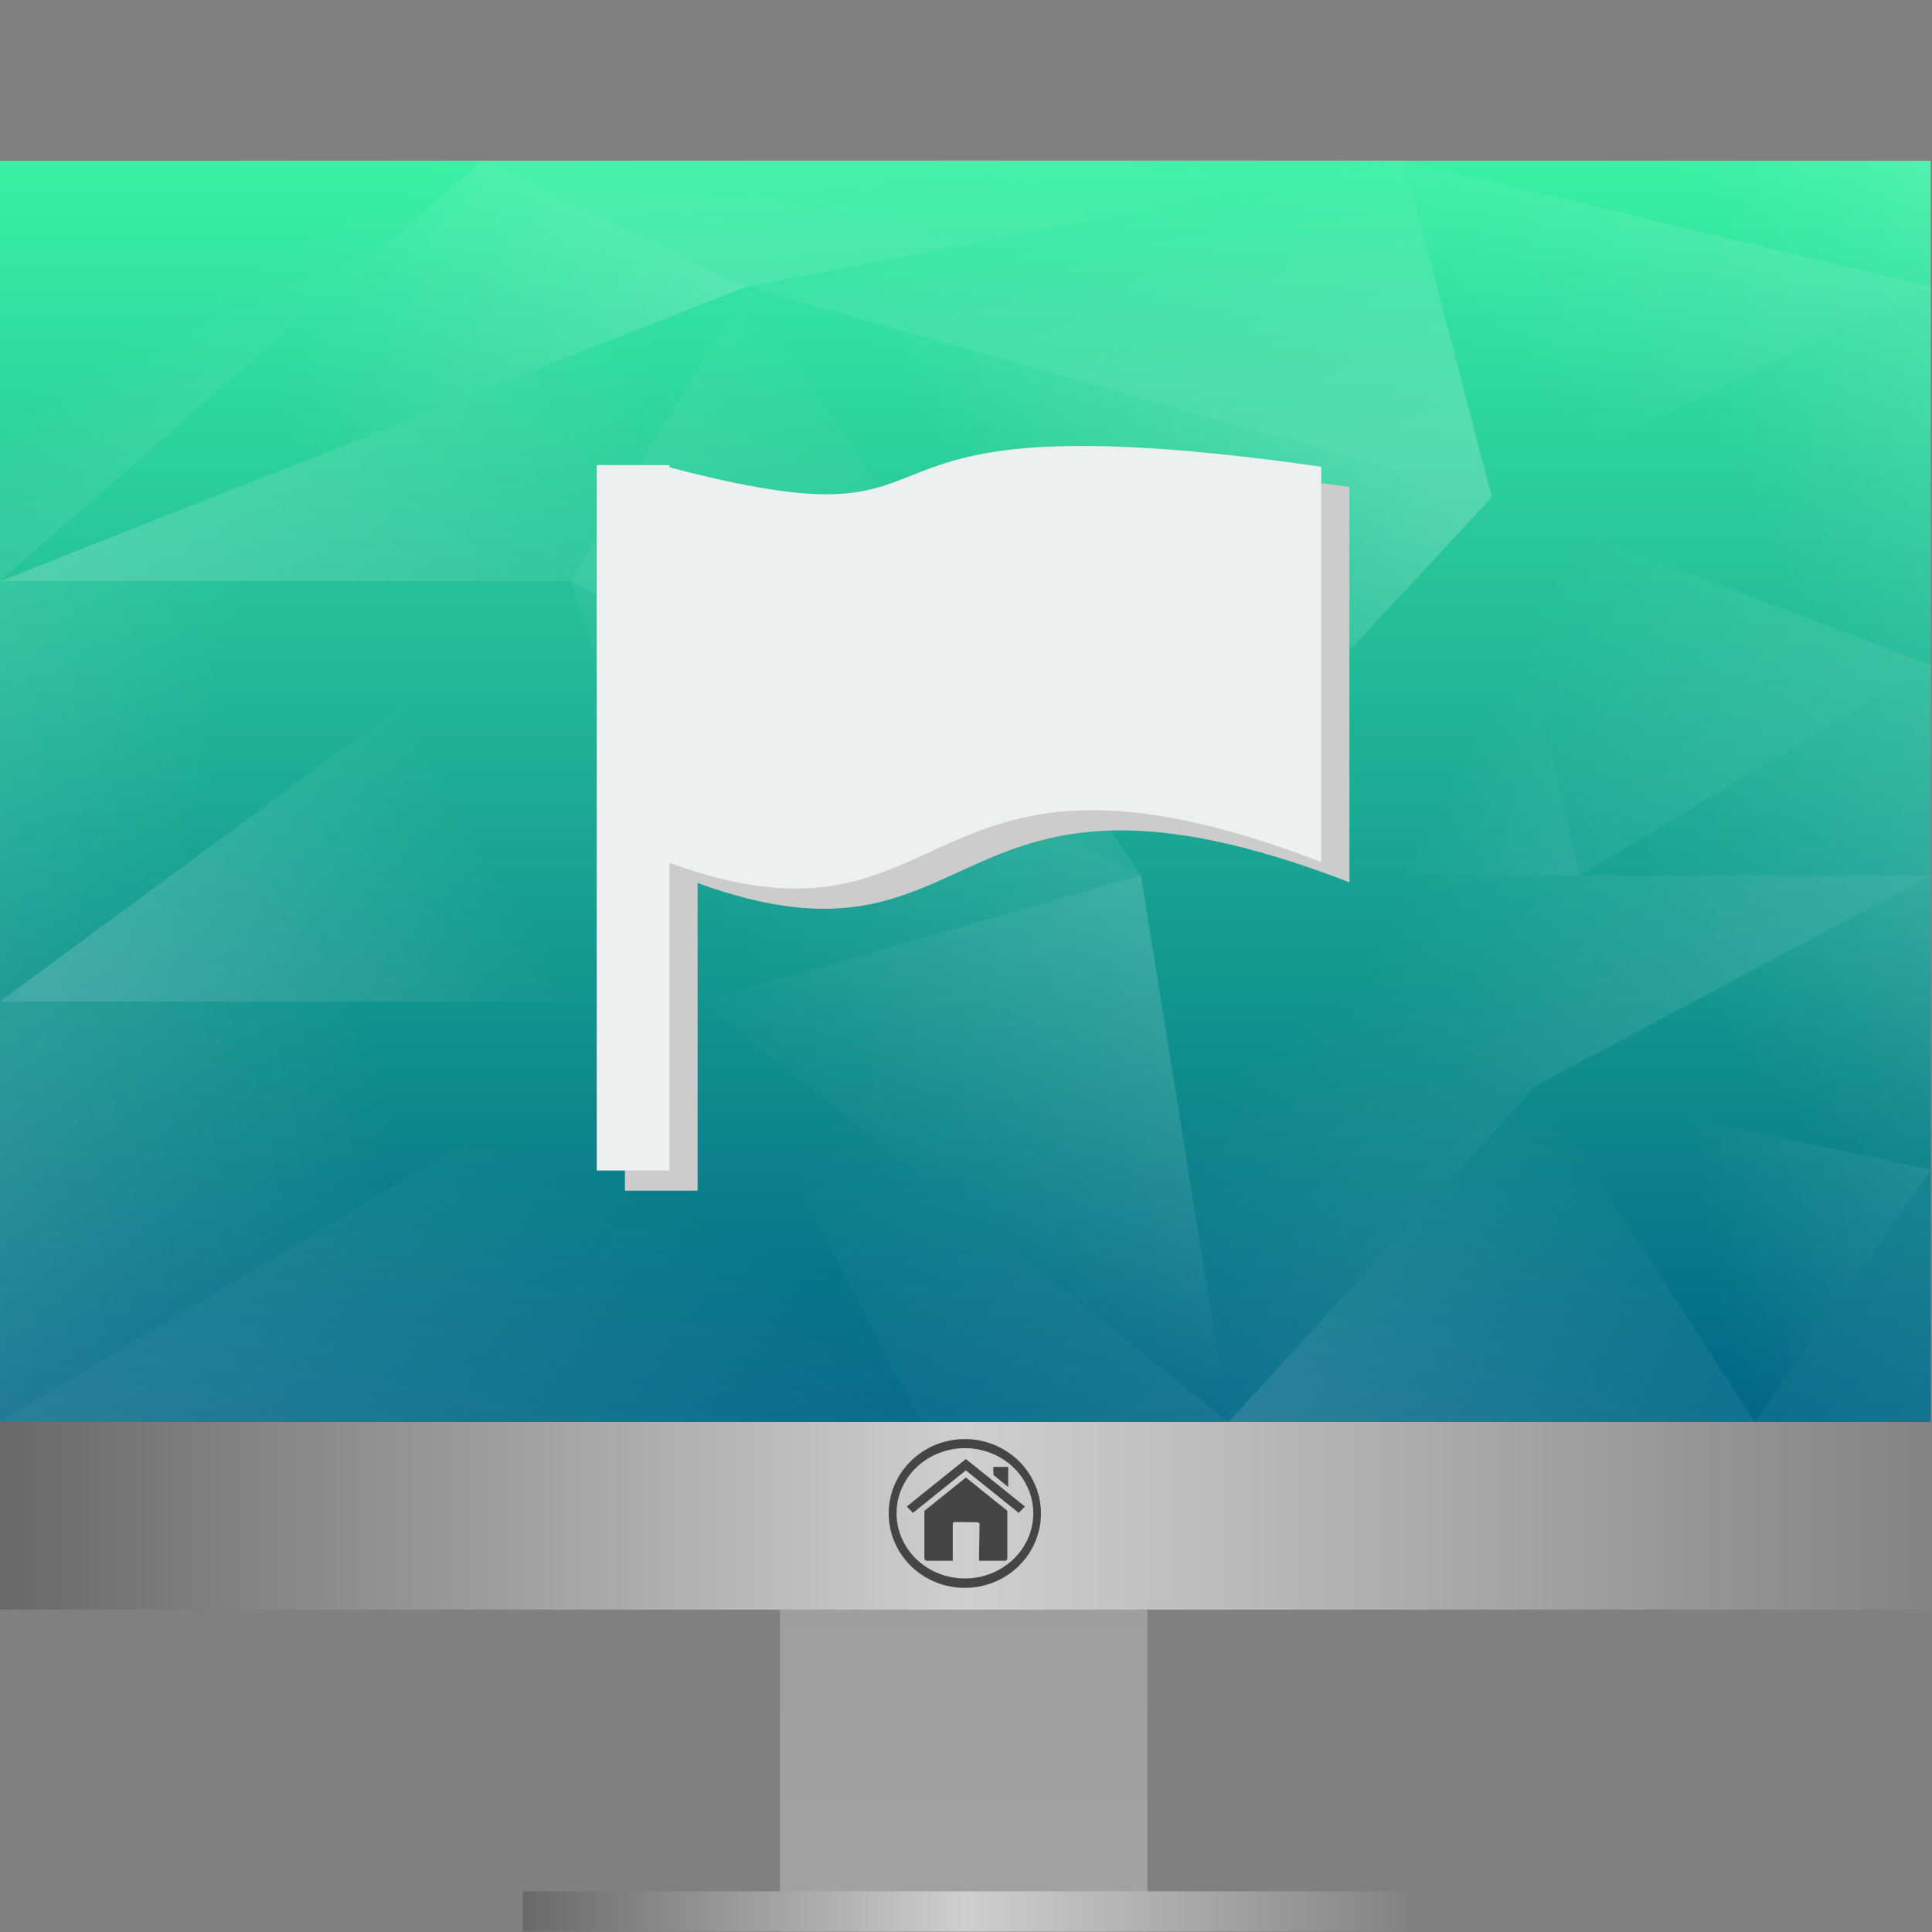 <?xml version="1.0" encoding="UTF-8" standalone="no"?>
<!-- Created with Inkscape (http://www.inkscape.org/) -->

<svg
   xmlns:dc="http://purl.org/dc/elements/1.1/"
   xmlns:cc="http://creativecommons.org/ns#"
   xmlns:rdf="http://www.w3.org/1999/02/22-rdf-syntax-ns#"
   xmlns:svg="http://www.w3.org/2000/svg"
   xmlns="http://www.w3.org/2000/svg"
   xmlns:xlink="http://www.w3.org/1999/xlink"
   xmlns:sodipodi="http://sodipodi.sourceforge.net/DTD/sodipodi-0.dtd"
   xmlns:inkscape="http://www.inkscape.org/namespaces/inkscape"
   width="48"
   height="48"
   id="svg5453"
   version="1.1"
   inkscape:version="0.91 r13725"
   sodipodi:docname="preferences-desktop-display.svg">
  <rect width="100%" height="100%" fill="#808080" stroke="none"/>
  <defs
     id="defs5455">
    <linearGradient
       inkscape:collect="always"
       id="linearGradient4460">
      <stop
         style="stop-color:#ffffff;stop-opacity:1;"
         offset="0"
         id="stop4462" />
      <stop
         style="stop-color:#ffffff;stop-opacity:0;"
         offset="1"
         id="stop4464" />
    </linearGradient>
    <linearGradient
       id="linearGradient4152"
       inkscape:collect="always">
      <stop
         id="stop4154"
         offset="0"
         style="stop-color:#006786;stop-opacity:1" />
      <stop
         id="stop4156"
         offset="1"
         style="stop-color:#39f2a3;stop-opacity:1" />
    </linearGradient>
    <linearGradient
       inkscape:collect="always"
       xlink:href="#linearGradient4152"
       id="linearGradient4341"
       x1="409.571"
       y1="535.798"
       x2="409.571"
       y2="505.798"
       gradientUnits="userSpaceOnUse"
       gradientTransform="matrix(1.09,0,0,1.044,-36.88,-24.497)" />
    <linearGradient
       inkscape:collect="always"
       xlink:href="#linearGradient4460"
       id="linearGradient4432"
       x1="396.571"
       y1="516.798"
       x2="391.953"
       y2="508.798"
       gradientUnits="userSpaceOnUse"
       gradientTransform="matrix(1.09,0,0,1.044,-36.88,-24.497)" />
    <linearGradient
       inkscape:collect="always"
       xlink:href="#linearGradient4460"
       id="linearGradient4440"
       x1="404.571"
       y1="506.798"
       x2="392.571"
       y2="510.013"
       gradientUnits="userSpaceOnUse"
       gradientTransform="matrix(1.09,0,0,1.044,-36.88,-24.497)" />
    <linearGradient
       inkscape:collect="always"
       xlink:href="#linearGradient4460"
       id="linearGradient4450"
       x1="404.571"
       y1="512.798"
       x2="405.571"
       y2="502.798"
       gradientUnits="userSpaceOnUse"
       gradientTransform="matrix(1.09,0,0,1.044,-36.88,-24.497)" />
    <linearGradient
       inkscape:collect="always"
       xlink:href="#linearGradient4460"
       id="linearGradient4458"
       x1="414.571"
       y1="513.798"
       x2="412.571"
       y2="504.798"
       gradientUnits="userSpaceOnUse"
       gradientTransform="matrix(1.09,0,0,1.044,-36.88,-24.497)" />
    <linearGradient
       inkscape:collect="always"
       xlink:href="#linearGradient4460"
       id="linearGradient4466"
       x1="427.571"
       y1="501.798"
       x2="420.571"
       y2="510.798"
       gradientUnits="userSpaceOnUse"
       gradientTransform="matrix(1.09,0,0,1.044,-36.88,-24.497)" />
    <linearGradient
       inkscape:collect="always"
       xlink:href="#linearGradient4460"
       id="linearGradient4476"
       x1="431.571"
       y1="500.798"
       x2="424.571"
       y2="505.798"
       gradientUnits="userSpaceOnUse"
       gradientTransform="matrix(1.09,0,0,1.044,-36.88,-24.497)" />
    <linearGradient
       inkscape:collect="always"
       xlink:href="#linearGradient4460"
       id="linearGradient4484"
       x1="389.571"
       y1="519.798"
       x2="402.571"
       y2="511.798"
       gradientUnits="userSpaceOnUse"
       gradientTransform="matrix(1.09,0,0,1.044,-36.88,-24.497)" />
    <linearGradient
       inkscape:collect="always"
       xlink:href="#linearGradient4460"
       id="linearGradient4492"
       x1="396.571"
       y1="522.798"
       x2="406.571"
       y2="510.798"
       gradientUnits="userSpaceOnUse"
       gradientTransform="matrix(1.09,0,0,1.044,-36.88,-24.497)" />
    <linearGradient
       inkscape:collect="always"
       xlink:href="#linearGradient4460"
       id="linearGradient4494"
       x1="416.571"
       y1="509.798"
       x2="409.571"
       y2="514.798"
       gradientUnits="userSpaceOnUse"
       gradientTransform="matrix(1.09,0,0,1.044,-36.88,-24.497)" />
    <linearGradient
       inkscape:collect="always"
       xlink:href="#linearGradient4460"
       id="linearGradient4502"
       x1="426.571"
       y1="524.798"
       x2="419.643"
       y2="520.798"
       gradientUnits="userSpaceOnUse"
       gradientTransform="matrix(1.09,0,0,1.044,-36.88,-24.497)" />
    <linearGradient
       inkscape:collect="always"
       xlink:href="#linearGradient4460"
       id="linearGradient4510"
       x1="436.571"
       y1="512.798"
       x2="427.571"
       y2="516.798"
       gradientUnits="userSpaceOnUse"
       gradientTransform="matrix(1.09,0,0,1.044,-36.88,-24.497)" />
    <linearGradient
       inkscape:collect="always"
       xlink:href="#linearGradient4460"
       id="linearGradient4518"
       x1="436.571"
       y1="521.798"
       x2="422.571"
       y2="514.798"
       gradientUnits="userSpaceOnUse"
       gradientTransform="matrix(1.09,0,0,1.044,-36.88,-24.497)" />
    <linearGradient
       inkscape:collect="always"
       xlink:href="#linearGradient4460"
       id="linearGradient4526"
       x1="433.571"
       y1="526.798"
       x2="420.571"
       y2="519.798"
       gradientUnits="userSpaceOnUse"
       gradientTransform="matrix(1.09,0,0,1.044,-36.88,-24.497)" />
    <linearGradient
       inkscape:collect="always"
       xlink:href="#linearGradient4460"
       id="linearGradient4534"
       x1="437.571"
       y1="518.798"
       x2="423.571"
       y2="520.798"
       gradientUnits="userSpaceOnUse"
       gradientTransform="matrix(1.09,0,0,1.044,-36.88,-24.497)" />
    <linearGradient
       inkscape:collect="always"
       xlink:href="#linearGradient4460"
       id="linearGradient4536"
       x1="414.571"
       y1="512.798"
       x2="402.571"
       y2="523.798"
       gradientUnits="userSpaceOnUse"
       gradientTransform="matrix(1.09,0,0,1.044,-36.88,-24.497)" />
    <linearGradient
       inkscape:collect="always"
       xlink:href="#linearGradient4460"
       id="linearGradient4544"
       x1="389.571"
       y1="528.798"
       x2="398.571"
       y2="523.602"
       gradientUnits="userSpaceOnUse"
       gradientTransform="matrix(1.09,0,0,1.044,-36.88,-24.497)" />
    <linearGradient
       inkscape:collect="always"
       xlink:href="#linearGradient4460"
       id="linearGradient4552"
       x1="377.571"
       y1="518.798"
       x2="391.571"
       y2="520.798"
       gradientUnits="userSpaceOnUse"
       gradientTransform="matrix(1.09,0,0,1.044,-36.88,-24.497)" />
    <linearGradient
       inkscape:collect="always"
       xlink:href="#linearGradient4460"
       id="linearGradient4560"
       x1="380.571"
       y1="531.798"
       x2="395.571"
       y2="528.798"
       gradientUnits="userSpaceOnUse"
       gradientTransform="matrix(1.09,0,0,1.044,-36.88,-24.497)" />
    <linearGradient
       inkscape:collect="always"
       xlink:href="#linearGradient4460"
       id="linearGradient4568"
       x1="396.571"
       y1="542.798"
       x2="401.571"
       y2="530.798"
       gradientUnits="userSpaceOnUse"
       gradientTransform="matrix(1.09,0,0,1.044,-36.88,-24.497)" />
    <linearGradient
       inkscape:collect="always"
       xlink:href="#linearGradient4460"
       id="linearGradient4576"
       x1="420.571"
       y1="544.798"
       x2="405.571"
       y2="528.798"
       gradientUnits="userSpaceOnUse"
       gradientTransform="matrix(1.09,0,0,1.044,-36.88,-24.497)" />
    <linearGradient
       inkscape:collect="always"
       xlink:href="#linearGradient4460"
       id="linearGradient4578"
       x1="416.571"
       y1="523.798"
       x2="406.571"
       y2="531.798"
       gradientUnits="userSpaceOnUse"
       gradientTransform="matrix(1.09,0,0,1.044,-36.88,-24.497)" />
    <linearGradient
       inkscape:collect="always"
       xlink:href="#linearGradient4460"
       id="linearGradient4586"
       x1="425.571"
       y1="541.798"
       x2="413.571"
       y2="528.798"
       gradientUnits="userSpaceOnUse"
       gradientTransform="matrix(1.09,0,0,1.044,-36.88,-24.497)" />
    <linearGradient
       inkscape:collect="always"
       xlink:href="#linearGradient4460"
       id="linearGradient4594"
       x1="419.571"
       y1="540.798"
       x2="425.571"
       y2="530.798"
       gradientUnits="userSpaceOnUse"
       gradientTransform="matrix(1.09,0,0,1.044,-36.88,-24.497)" />
    <linearGradient
       inkscape:collect="always"
       xlink:href="#linearGradient4460"
       id="linearGradient4604"
       x1="436.571"
       y1="529.798"
       x2="425.571"
       y2="531.798"
       gradientUnits="userSpaceOnUse"
       gradientTransform="matrix(1.09,0,0,1.044,-36.88,-24.497)" />
    <linearGradient
       inkscape:collect="always"
       xlink:href="#linearGradient4460"
       id="linearGradient4612"
       x1="435.571"
       y1="521.798"
       x2="427.571"
       y2="528.798"
       gradientUnits="userSpaceOnUse"
       gradientTransform="matrix(1.09,0,0,1.044,-36.88,-24.497)" />
    <linearGradient
       inkscape:collect="always"
       xlink:href="#linearGradient4460"
       id="linearGradient4620"
       x1="439.571"
       y1="542.798"
       x2="425.571"
       y2="529.798"
       gradientUnits="userSpaceOnUse"
       gradientTransform="matrix(1.09,0,0,1.044,-36.88,-24.497)" />
    <linearGradient
       id="linearGradient3794">
      <stop
         id="stop3796"
         offset="0"
         style="stop-color:#696969;stop-opacity:1" />
      <stop
         style="stop-color:#cfcfcf;stop-opacity:1;"
         offset="0.5"
         id="stop3802" />
      <stop
         id="stop3798"
         offset="1"
         style="stop-color:#838383;stop-opacity:1" />
    </linearGradient>
    <linearGradient
       id="linearGradient4159-7">
      <stop
         style="stop-color:#3e3e3e;stop-opacity:1"
         offset="0"
         id="stop4161-6" />
      <stop
         style="stop-color:#808080;stop-opacity:1"
         offset="1"
         id="stop4163-4" />
    </linearGradient>
    <linearGradient
       gradientUnits="userSpaceOnUse"
       y2="522.798"
       x2="432.571"
       y1="522.798"
       x1="384.571"
       id="linearGradient4250-3"
       xlink:href="#linearGradient3794"
       inkscape:collect="always" />
    <linearGradient
       gradientTransform="matrix(0.761,0,0,1,97.739,0)"
       gradientUnits="userSpaceOnUse"
       y2="536.798"
       x2="408.571"
       y1="547.798"
       x1="408.571"
       id="linearGradient4272-0"
       xlink:href="#linearGradient4303-9"
       inkscape:collect="always" />
    <linearGradient
       inkscape:collect="always"
       id="linearGradient4435">
      <stop
         style="stop-color:#c61423;stop-opacity:1"
         offset="0"
         id="stop4437" />
      <stop
         style="stop-color:#dc2b41;stop-opacity:1"
         offset="1"
         id="stop4439" />
    </linearGradient>
    <linearGradient
       gradientTransform="translate(5.7220459e-6,0.5)"
       gradientUnits="userSpaceOnUse"
       y2="515.798"
       x2="408.571"
       y1="524.798"
       x1="408.571"
       id="linearGradient4389"
       xlink:href="#linearGradient4435"
       inkscape:collect="always" />
    <linearGradient
       gradientUnits="userSpaceOnUse"
       y2="32"
       x2="31"
       y1="16"
       x1="15"
       id="linearGradient4402"
       xlink:href="#linearGradient4410"
       inkscape:collect="always" />
    <linearGradient
       id="linearGradient4410"
       inkscape:collect="always">
      <stop
         id="stop4412"
         offset="0"
         style="stop-color:#383e51;stop-opacity:1" />
      <stop
         id="stop4414"
         offset="1"
         style="stop-color:#655c6f;stop-opacity:0" />
    </linearGradient>
    <linearGradient
       id="linearGradient4303-9">
      <stop
         id="stop4305-5"
         offset="0"
         style="stop-color:#a2a2a2;stop-opacity:1" />
      <stop
         id="stop4307-3"
         offset="1"
         style="stop-color:#9d9d9d;stop-opacity:1" />
    </linearGradient>
    <linearGradient
       gradientUnits="userSpaceOnUse"
       y2="547.298"
       x2="419.571"
       y1="547.298"
       x1="397.571"
       id="linearGradient3800"
       xlink:href="#linearGradient3794"
       inkscape:collect="always" />
  </defs>
  <sodipodi:namedview
     id="base"
     pagecolor="#ffffff"
     bordercolor="#666666"
     borderopacity="1.0"
     inkscape:pageopacity="0"
     inkscape:pageshadow="2"
     inkscape:zoom="4.4354247"
     inkscape:cx="-12.049407"
     inkscape:cy="9.2986625"
     inkscape:document-units="px"
     inkscape:current-layer="layer1"
     showgrid="true"
     fit-margin-top="0"
     fit-margin-left="0"
     fit-margin-right="0"
     fit-margin-bottom="0"
     inkscape:window-width="1920"
     inkscape:window-height="1014"
     inkscape:window-x="0"
     inkscape:window-y="0"
     inkscape:window-maximized="1"
     inkscape:showpageshadow="false"
     borderlayer="true"
     showguides="true">
    <inkscape:grid
       type="xygrid"
       id="grid4063" />
    <sodipodi:guide
       position="1.1650391e-05,48"
       orientation="4,0"
       id="guide4146" />
    <sodipodi:guide
       position="1.1650391e-05,44"
       orientation="0,48"
       id="guide4148" />
    <sodipodi:guide
       position="48,44"
       orientation="-4,0"
       id="guide4150" />
    <sodipodi:guide
       position="48,48"
       orientation="0,-48"
       id="guide4152" />
    <sodipodi:guide
       position="1.1650391e-05,4"
       orientation="4,0"
       id="guide4154" />
    <sodipodi:guide
       position="1.1650391e-05,2.6367188e-05"
       orientation="0,48"
       id="guide4156" />
    <sodipodi:guide
       position="48,2.6367188e-05"
       orientation="-4,0"
       id="guide4158" />
    <sodipodi:guide
       position="48,4"
       orientation="0,-48"
       id="guide4160" />
    <sodipodi:guide
       position="48,48"
       orientation="0,-4"
       id="guide4162" />
    <sodipodi:guide
       position="44,48"
       orientation="48,0"
       id="guide4164" />
    <sodipodi:guide
       position="44,2.6367188e-05"
       orientation="0,4"
       id="guide4166" />
    <sodipodi:guide
       position="48,2.6367188e-05"
       orientation="-48,0"
       id="guide4168" />
    <sodipodi:guide
       position="4,48"
       orientation="0,-4"
       id="guide4170" />
    <sodipodi:guide
       position="4.2167969e-05,48"
       orientation="48,0"
       id="guide4172" />
    <sodipodi:guide
       position="4.2167969e-05,2.6367188e-05"
       orientation="0,4"
       id="guide4174" />
    <sodipodi:guide
       position="4,2.6367188e-05"
       orientation="-48,0"
       id="guide4176" />
  </sodipodi:namedview>
  <g
     inkscape:label="Capa 1"
     inkscape:groupmode="layer"
     id="layer1"
     transform="translate(-384.571,-499.798)">
    <g
       id="layer1-6"
       inkscape:label="Capa 1"
       transform="translate(-0.015,-0.01)">
      <g
         id="g4180">
        <path
           style="opacity:1;fill:url(#linearGradient4272-0);fill-opacity:1;stroke:none;stroke-width:2.8;stroke-miterlimit:4;stroke-dasharray:none;stroke-opacity:0.55"
           d="m 403.964,536.798 0,7 0,2 0,2 9.128,0 0,-2 0,-2 0,-7 z"
           id="rect4254-7"
           inkscape:connector-curvature="0"
           sodipodi:nodetypes="ccccccccc" />
        <rect
           style="opacity:1;fill:url(#linearGradient4250-3);fill-opacity:1;stroke:none;stroke-width:2.8;stroke-miterlimit:4;stroke-dasharray:none;stroke-opacity:0.55"
           id="rect4173-5"
           width="48"
           height="36"
           x="384.571"
           y="503.798" />
        <rect
           y="503.813"
           x="384.587"
           height="31.308"
           width="47.954"
           id="rect4304-9"
           style="opacity:1;fill:#323232;fill-opacity:1;stroke:none;stroke-width:2.8;stroke-miterlimit:4;stroke-dasharray:none;stroke-opacity:0.55" />
        <rect
           style="opacity:1;fill:url(#linearGradient3800);fill-opacity:1;stroke:none;stroke-width:2.8;stroke-miterlimit:4;stroke-dasharray:none;stroke-opacity:0.55"
           id="rect4295-6"
           width="22"
           height="1"
           x="397.571"
           y="546.798" />
        <g
           id="g4206"
           transform="translate(0,-20)"
           style="fill:#454545;fill-opacity:1">
          <path
             inkscape:connector-curvature="0"
             id="path3079-4"
             d="m 408.557,555.562 a 1.891,1.848 0 0 0 -1.891,1.848 1.891,1.848 0 0 0 1.891,1.848 1.891,1.848 0 0 0 1.891,-1.848 1.891,1.848 0 0 0 -1.891,-1.848 z m 0.002,0.226 a 1.698,1.618 0 0 1 1.698,1.618 1.698,1.618 0 0 1 -1.698,1.618 1.698,1.618 0 0 1 -1.698,-1.618 1.698,1.618 0 0 1 1.698,-1.618 z"
             style="fill:#454545;fill-opacity:1;stroke:none;stroke-width:13.64;stroke-linecap:butt;stroke-linejoin:miter;stroke-miterlimit:4;stroke-dasharray:none;stroke-opacity:1" />
          <path
             sodipodi:nodetypes="sccccsscsssscs"
             stroke-miterlimit="4"
             id="rect2391-5"
             d="m 409.613,557.344 -1.03,-0.828 -1.031,0.829 0,1.184 c 0,0.031 0.027,0.055 0.061,0.055 l 0.644,0 0,-0.908 c 0,-0.031 0.019,-0.056 0.053,-0.055 l 0.552,0.007 c 0.034,4.4e-4 0.061,0.021 0.061,0.052 l -0.015,0.905 0.644,0 c 0.034,0 0.061,-0.025 0.061,-0.055 z"
             inkscape:connector-curvature="0"
             style="fill:#454545;fill-opacity:1;stroke:none;stroke-miterlimit:4;stroke-opacity:1" />
          <path
             stroke-miterlimit="4"
             id="path2399-1"
             d="m 408.576,556.062 -1.462,1.175 0.154,0.158 1.314,-1.056 1.314,1.056 0.154,-0.158 -1.462,-1.175 -0.006,0.006 -0.006,-0.006 0,0 z"
             inkscape:connector-curvature="0"
             style="fill:#454545;fill-opacity:1;stroke:none;stroke-miterlimit:4" />
          <path
             stroke-miterlimit="4"
             id="rect2404-9"
             d="m 409.636,556.253 -0.371,0 0.003,0.199 0.367,0.301 0,-0.501 z"
             inkscape:connector-curvature="0"
             style="fill:#454545;fill-opacity:1;stroke:none;stroke-miterlimit:4" />
        </g>
      </g>
    </g>
    <rect
       y="503.791"
       x="384.569"
       height="31.334"
       width="47.97"
       id="rect4304"
       style="opacity:1;fill:url(#linearGradient4341);fill-opacity:1;stroke:none;stroke-width:2.8;stroke-miterlimit:4;stroke-dasharray:none;stroke-opacity:0.55" />
    <path
       style="opacity:0.2;fill:url(#linearGradient4568);fill-opacity:1;fill-rule:evenodd;stroke:none;stroke-width:1px;stroke-linecap:butt;stroke-linejoin:miter;stroke-opacity:1"
       d="m 384.569,535.125 17.444,-10.445 5.451,10.445 z"
       id="path4372"
       inkscape:connector-curvature="0" />
    <path
       style="opacity:0.2;fill:url(#linearGradient4560);fill-opacity:1;fill-rule:evenodd;stroke:none;stroke-width:1px;stroke-linecap:butt;stroke-linejoin:miter;stroke-opacity:1"
       d="m 384.569,535.125 0,-10.445 17.444,0 z"
       id="path4374"
       inkscape:connector-curvature="0" />
    <path
       style="opacity:0.2;fill:url(#linearGradient4576);fill-opacity:1;fill-rule:evenodd;stroke:none;stroke-width:1px;stroke-linecap:butt;stroke-linejoin:miter;stroke-opacity:1"
       d="m 402.013,524.68 13.083,10.445 -7.632,0 z"
       id="path4376"
       inkscape:connector-curvature="0" />
    <path
       style="opacity:0.2;fill:url(#linearGradient4578);fill-opacity:1;fill-rule:evenodd;stroke:none;stroke-width:1px;stroke-linecap:butt;stroke-linejoin:miter;stroke-opacity:1"
       d="m 415.096,535.125 -2.18,-13.578 -10.902,3.133 z"
       id="path4378"
       inkscape:connector-curvature="0" />
    <path
       style="opacity:0.2;fill:url(#linearGradient4586);fill-opacity:1;fill-rule:evenodd;stroke:none;stroke-width:1px;stroke-linecap:butt;stroke-linejoin:miter;stroke-opacity:1"
       d="m 412.915,521.547 9.812,5.222 -7.632,8.356 z"
       id="path4380"
       inkscape:connector-curvature="0" />
    <path
       style="opacity:0.2;fill:url(#linearGradient4594);fill-opacity:1;fill-rule:evenodd;stroke:none;stroke-width:1px;stroke-linecap:butt;stroke-linejoin:miter;stroke-opacity:1"
       d="m 415.096,535.125 7.632,-8.356 5.451,8.356 z"
       id="path4382"
       inkscape:connector-curvature="0" />
    <path
       style="opacity:0.2;fill:url(#linearGradient4620);fill-opacity:1;fill-rule:evenodd;stroke:none;stroke-width:1px;stroke-linecap:butt;stroke-linejoin:miter;stroke-opacity:1"
       d="m 428.178,535.125 4.361,-6.267 0,6.267 z"
       id="path4384"
       inkscape:connector-curvature="0" />
    <path
       style="opacity:0.2;fill:url(#linearGradient4604);fill-opacity:1;fill-rule:evenodd;stroke:none;stroke-width:1px;stroke-linecap:butt;stroke-linejoin:miter;stroke-opacity:1"
       d="m 428.178,535.125 -5.451,-8.356 9.812,2.089 z"
       id="path4386"
       inkscape:connector-curvature="0" />
    <path
       style="opacity:0.2;fill:url(#linearGradient4612);fill-opacity:1;fill-rule:evenodd;stroke:none;stroke-width:1px;stroke-linecap:butt;stroke-linejoin:miter;stroke-opacity:1"
       d="m 432.539,528.858 0,-7.311 -9.812,5.222 z"
       id="path4388"
       inkscape:connector-curvature="0" />
    <path
       style="opacity:0.2;fill:url(#linearGradient4526);fill-opacity:1;fill-rule:evenodd;stroke:none;stroke-width:1px;stroke-linecap:butt;stroke-linejoin:miter;stroke-opacity:1"
       d="m 422.727,526.769 -9.812,-5.222 19.624,0 z"
       id="path4390"
       inkscape:connector-curvature="0" />
    <path
       style="opacity:0.2;fill:url(#linearGradient4536);fill-opacity:1;fill-rule:evenodd;stroke:none;stroke-width:1px;stroke-linecap:butt;stroke-linejoin:miter;stroke-opacity:1"
       d="m 412.915,521.547 -14.173,-7.311 3.271,10.445 z"
       id="path4392"
       inkscape:connector-curvature="0" />
    <path
       style="opacity:0.2;fill:url(#linearGradient4544);fill-opacity:1;fill-rule:evenodd;stroke:none;stroke-width:1px;stroke-linecap:butt;stroke-linejoin:miter;stroke-opacity:1"
       d="m 402.013,524.68 -17.444,0 14.173,-10.445 z"
       id="path4394"
       inkscape:connector-curvature="0" />
    <path
       style="opacity:0.2;fill:url(#linearGradient4552);fill-opacity:1;fill-rule:evenodd;stroke:none;stroke-width:1px;stroke-linecap:butt;stroke-linejoin:miter;stroke-opacity:1"
       d="m 384.569,524.68 0,-10.445 14.173,0 z"
       id="path4396"
       inkscape:connector-curvature="0" />
    <path
       style="opacity:0.2;fill:url(#linearGradient4484);fill-opacity:1;fill-rule:evenodd;stroke:none;stroke-width:1px;stroke-linecap:butt;stroke-linejoin:miter;stroke-opacity:1"
       d="m 384.569,514.236 18.534,-7.311 -4.361,7.311 z"
       id="path4398"
       inkscape:connector-curvature="0" />
    <path
       style="opacity:0.2;fill:url(#linearGradient4492);fill-opacity:1;fill-rule:evenodd;stroke:none;stroke-width:1px;stroke-linecap:butt;stroke-linejoin:miter;stroke-opacity:1"
       d="m 398.742,514.236 4.361,-7.311 9.812,14.623 z"
       id="path4400"
       inkscape:connector-curvature="0" />
    <path
       style="opacity:0.2;fill:url(#linearGradient4494);fill-opacity:1;fill-rule:evenodd;stroke:none;stroke-width:1px;stroke-linecap:butt;stroke-linejoin:miter;stroke-opacity:1"
       d="m 412.915,521.547 -9.812,-14.623 18.534,5.222 z"
       id="path4402"
       inkscape:connector-curvature="0" />
    <path
       style="opacity:0.2;fill:url(#linearGradient4502);fill-opacity:1;fill-rule:evenodd;stroke:none;stroke-width:1px;stroke-linecap:butt;stroke-linejoin:miter;stroke-opacity:1"
       d="m 412.915,521.547 8.722,-9.4 2.18,9.4 z"
       id="path4404"
       inkscape:connector-curvature="0" />
    <path
       style="opacity:0.2;fill:url(#linearGradient4518);fill-opacity:1;fill-rule:evenodd;stroke:none;stroke-width:1px;stroke-linecap:butt;stroke-linejoin:miter;stroke-opacity:1"
       d="m 423.817,521.547 -2.18,-9.4 10.902,4.178 z"
       id="path4406"
       inkscape:connector-curvature="0" />
    <path
       style="opacity:0.2;fill:url(#linearGradient4534);fill-opacity:1;fill-rule:evenodd;stroke:none;stroke-width:1px;stroke-linecap:butt;stroke-linejoin:miter;stroke-opacity:1"
       d="m 423.817,521.547 8.722,-5.222 0,5.222 z"
       id="path4408"
       inkscape:connector-curvature="0" />
    <path
       style="opacity:0.2;fill:url(#linearGradient4510);fill-opacity:1;fill-rule:evenodd;stroke:none;stroke-width:1px;stroke-linecap:butt;stroke-linejoin:miter;stroke-opacity:1"
       d="m 432.539,516.325 0,-9.4 -10.902,5.222 z"
       id="path4410"
       inkscape:connector-curvature="0" />
    <path
       style="opacity:0.2;fill:url(#linearGradient4466);fill-opacity:1;fill-rule:evenodd;stroke:none;stroke-width:1px;stroke-linecap:butt;stroke-linejoin:miter;stroke-opacity:1"
       d="m 421.637,512.147 10.902,-5.222 -13.083,-3.133 z"
       id="path4412"
       inkscape:connector-curvature="0" />
    <path
       style="opacity:0.2;fill:url(#linearGradient4458);fill-opacity:1;fill-rule:evenodd;stroke:none;stroke-width:1px;stroke-linecap:butt;stroke-linejoin:miter;stroke-opacity:1"
       d="m 403.103,506.924 16.353,-3.133 2.18,8.356 z"
       id="path4414"
       inkscape:connector-curvature="0" />
    <path
       style="opacity:0.2;fill:url(#linearGradient4476);fill-opacity:1;fill-rule:evenodd;stroke:none;stroke-width:1px;stroke-linecap:butt;stroke-linejoin:miter;stroke-opacity:1"
       d="m 419.456,503.791 13.083,0 0,3.133 z"
       id="path4416"
       inkscape:connector-curvature="0" />
    <path
       style="opacity:0.2;fill:url(#linearGradient4450);fill-opacity:1;fill-rule:evenodd;stroke:none;stroke-width:1px;stroke-linecap:butt;stroke-linejoin:miter;stroke-opacity:1"
       d="m 419.456,503.791 -16.353,3.133 -6.541,-3.133 z"
       id="path4418"
       inkscape:connector-curvature="0" />
    <path
       style="opacity:0.2;fill:url(#linearGradient4440);fill-opacity:1;fill-rule:evenodd;stroke:none;stroke-width:1px;stroke-linecap:butt;stroke-linejoin:miter;stroke-opacity:1"
       d="m 396.562,503.791 -11.992,10.445 18.534,-7.311 z"
       id="path4420"
       inkscape:connector-curvature="0" />
    <path
       style="opacity:0.2;fill:url(#linearGradient4432);fill-opacity:1;fill-rule:evenodd;stroke:none;stroke-width:1px;stroke-linecap:butt;stroke-linejoin:miter;stroke-opacity:1"
       d="m 384.569,514.236 0,-10.445 11.992,0 z"
       id="path4422"
       inkscape:connector-curvature="0" />
    <path
       inkscape:connector-curvature="0"
       id="path3781"
       d="m 418.096,511.896 c -13.315,-1.901 -7.796,2.224 -16.193,0.014 l 1.9e-4,-0.056 -1.806,-1.8e-4 -4.1e-4,17.526 1.806,1.4e-4 -5.7e-4,-7.644 c 7.231,2.632 5.987,-3.956 16.195,-0.018 l -3.8e-4,-9.82 z"
       style="fill:#cccccc;fill-opacity:1;stroke:none" />
    <path
       style="fill:#ecf0f1;fill-opacity:1;stroke:none"
       d="m 417.396,511.394 c -13.315,-1.901 -7.796,2.224 -16.193,0.014 l 2e-4,-0.056 -1.806,-1.8e-4 -4e-4,17.526 1.806,1.4e-4 -5.7e-4,-7.644 c 7.231,2.632 5.987,-3.956 16.195,-0.018 l -3.7e-4,-9.82 z"
       id="rect4099"
       inkscape:connector-curvature="0" />
  </g>
</svg>
